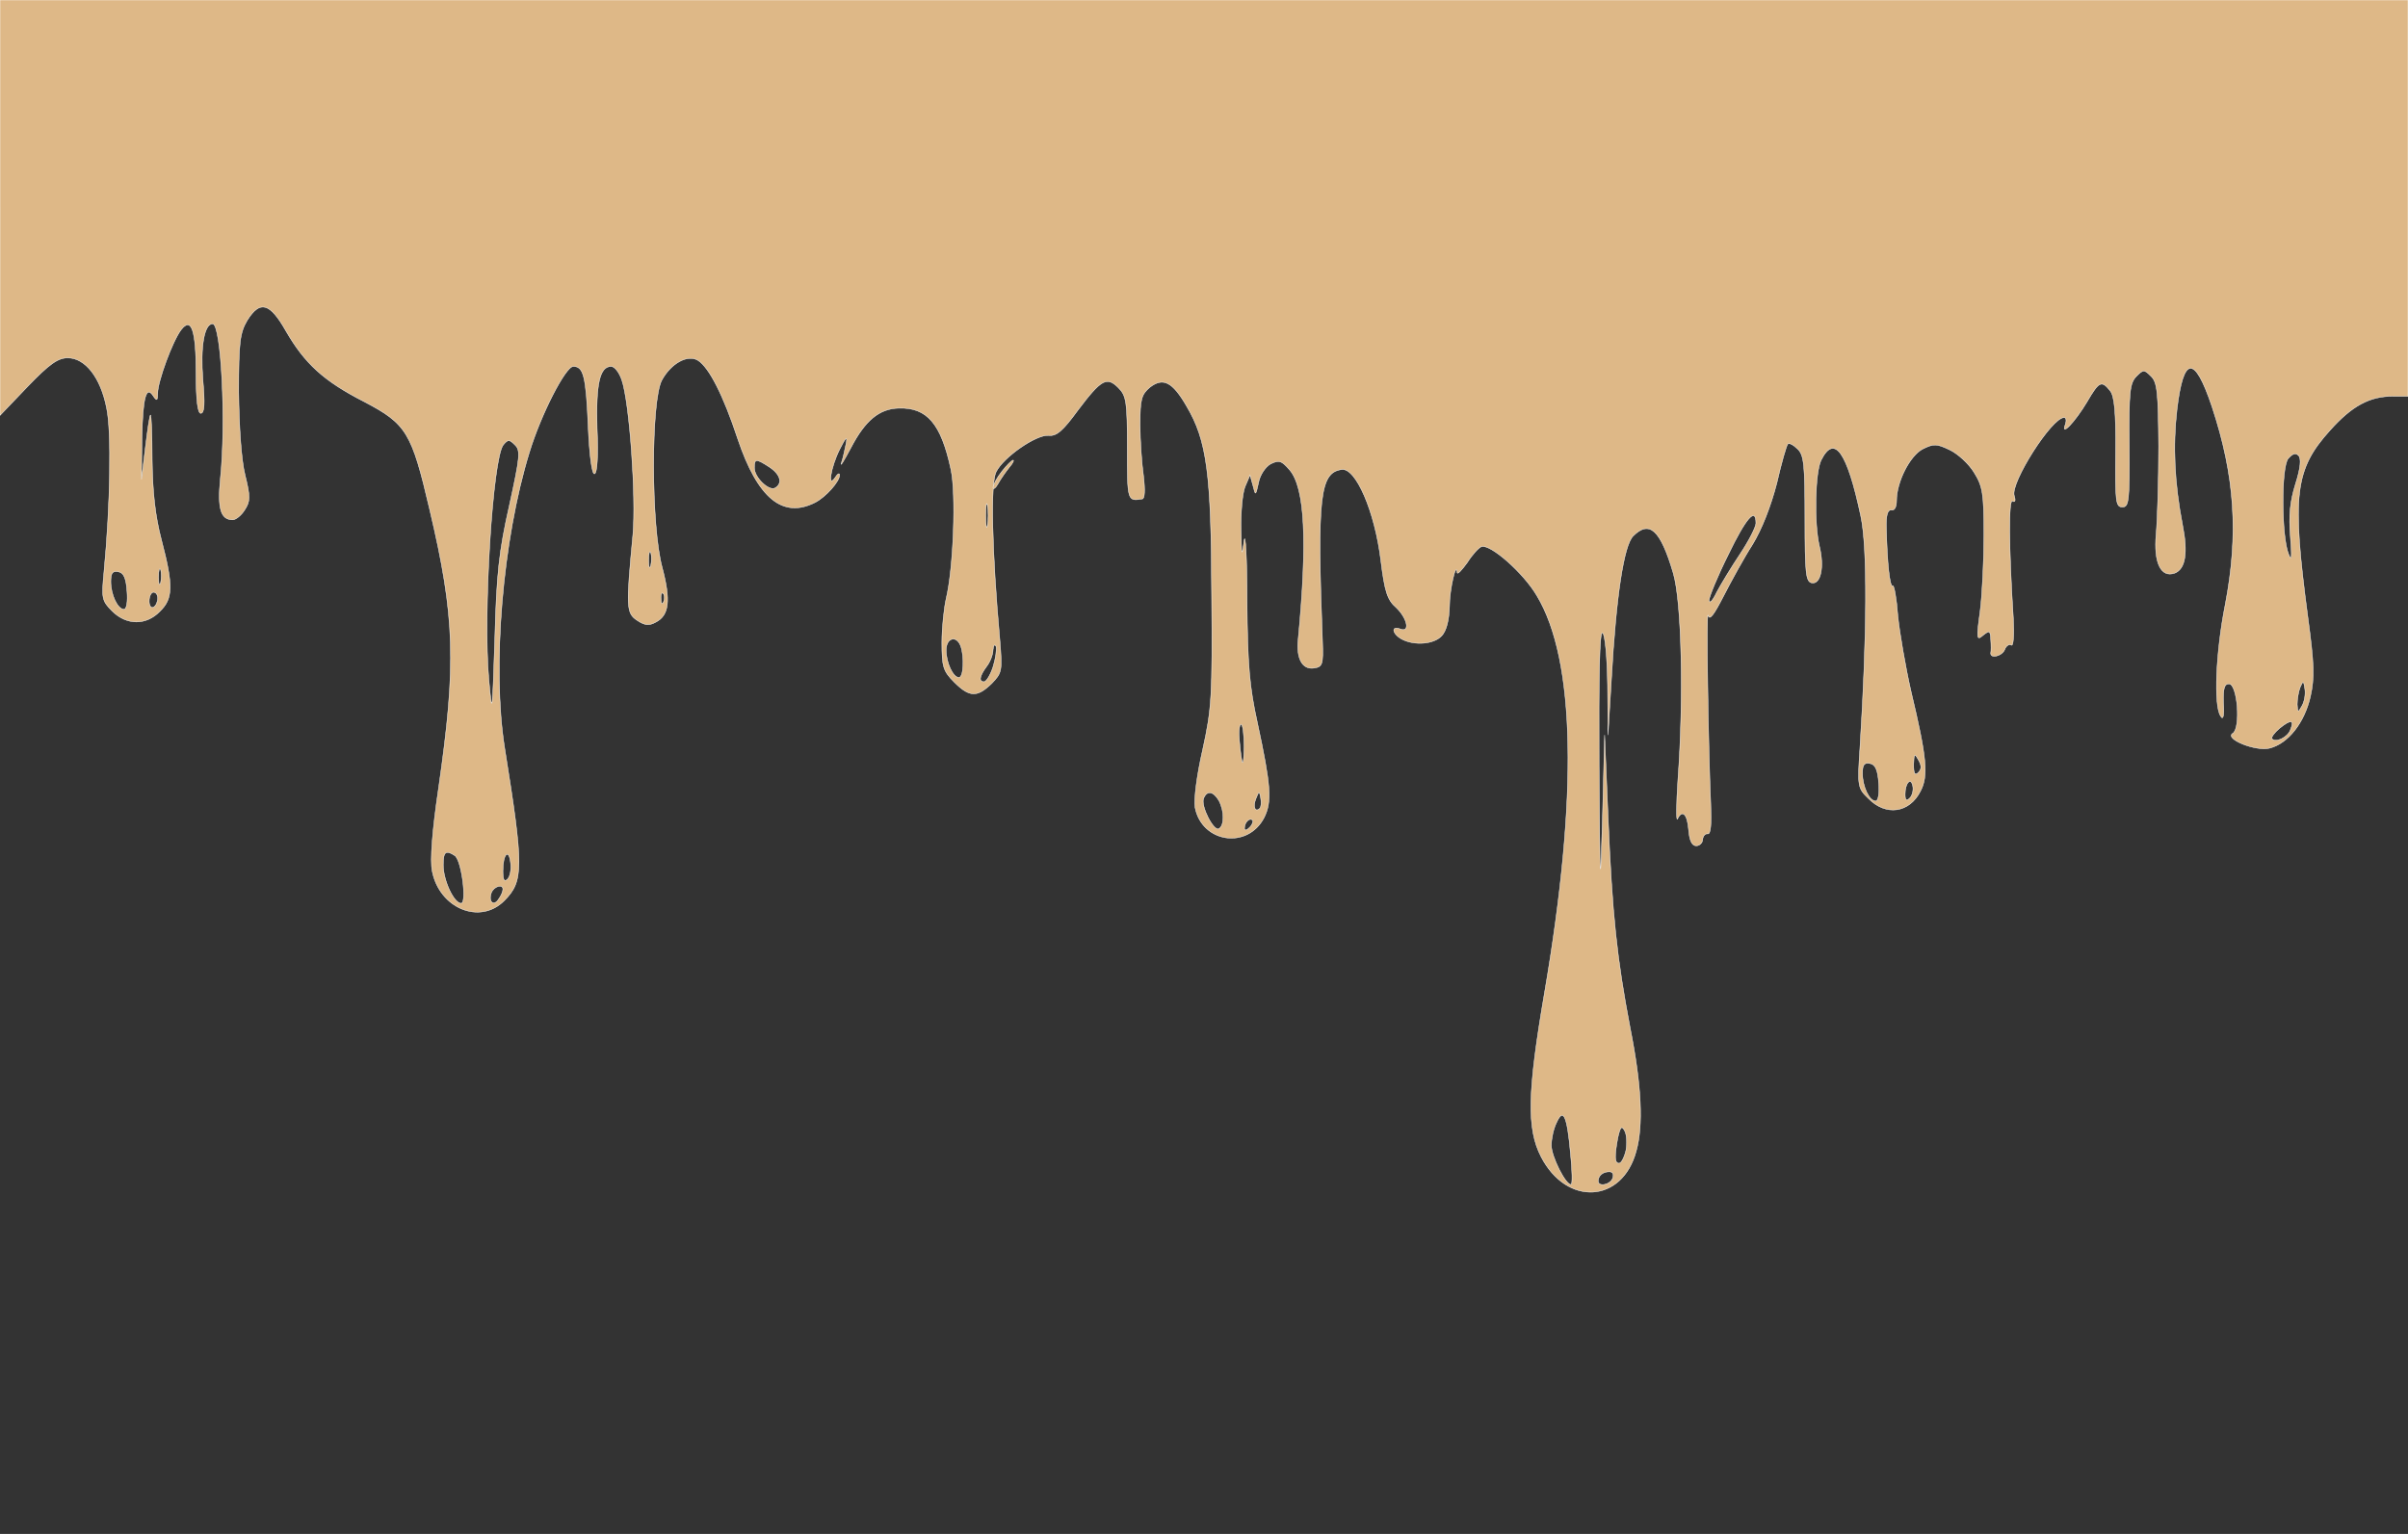 <?xml version="1.0" standalone="no"?>
<!DOCTYPE svg PUBLIC "-//W3C//DTD SVG 20010904//EN"
 "http://www.w3.org/TR/2001/REC-SVG-20010904/DTD/svg10.dtd">
<svg version="1.0" xmlns="http://www.w3.org/2000/svg"
 width="565pt" height="360pt" viewBox="0 0 565 360"
 preserveAspectRatio="xMidYMid meet">

<rect x="0" y="0" width="565" height="360" fill="#333333" stroke="none"/>

<g transform="translate(0,360) scale(0.1,-0.1)"
fill="#deb887" stroke="#fff">
<path d="M0 3113 l0 -488 65 68 c51 53 71 67 94 67 41 0 77 -46 91 -117 12
-55 9 -227 -6 -385 -6 -62 -5 -68 19 -92 34 -34 80 -34 112 -1 31 30 32 60 4
167 -15 57 -21 113 -22 189 0 60 -2 107 -4 105 -2 -1 -7 -36 -12 -77 l-9 -74
1 97 c2 96 10 125 27 98 8 -12 10 -10 10 7 0 28 35 123 55 149 24 31 35 0 35
-103 0 -63 4 -93 11 -93 9 0 10 23 5 79 -6 77 3 131 23 131 20 0 32 -231 18
-364 -7 -70 1 -96 29 -96 7 0 20 10 28 23 13 20 14 30 1 82 -9 36 -14 114 -15
195 0 117 3 139 20 168 30 48 53 42 91 -25 44 -76 88 -117 184 -166 99 -52
111 -72 153 -252 60 -253 63 -364 21 -655 -15 -101 -20 -169 -15 -194 17 -88
112 -127 169 -70 46 46 46 78 1 359 -30 189 -5 489 58 693 27 89 85 202 103
202 24 0 30 -22 35 -140 3 -69 9 -114 15 -112 6 1 9 42 6 106 -3 105 6 146 33
146 8 0 19 -14 25 -32 18 -52 34 -275 26 -363 -16 -169 -16 -184 10 -201 18
-12 28 -13 44 -4 31 16 35 51 15 127 -27 98 -27 393 -1 441 22 40 61 61 85 46
26 -17 59 -81 93 -184 47 -140 106 -188 182 -149 25 13 57 49 57 64 0 6 -5 3
-10 -5 -19 -29 -11 23 10 65 15 30 19 33 15 13 -3 -14 -7 -34 -11 -45 -3 -10
7 7 23 37 33 63 66 91 112 92 66 2 99 -36 122 -143 13 -58 6 -234 -11 -304 -5
-22 -10 -68 -10 -103 0 -57 3 -67 29 -93 36 -36 54 -36 88 -3 24 25 25 29 19
102 -19 212 -22 367 -9 394 17 35 95 89 124 86 18 -2 33 11 68 59 55 73 68 80
95 53 19 -19 21 -33 21 -143 0 -122 0 -124 35 -118 6 0 7 21 3 54 -4 28 -8 83
-8 120 0 60 3 71 23 88 31 24 53 13 86 -44 48 -81 58 -158 59 -442 2 -239 0
-269 -21 -364 -14 -61 -21 -117 -18 -136 16 -83 123 -99 162 -24 19 38 16 75
-16 224 -18 81 -23 135 -24 285 0 102 -4 165 -7 140 -5 -39 -6 -36 -7 27 -1
39 3 84 9 100 l12 28 7 -25 c6 -24 6 -24 13 7 3 18 16 37 28 44 20 10 26 8 45
-14 36 -42 42 -167 20 -397 -5 -46 10 -72 37 -68 20 3 22 8 20 63 -13 340 -6
396 45 403 33 5 78 -98 92 -214 9 -72 15 -92 36 -110 27 -26 33 -60 9 -50 -22
8 -18 -12 4 -24 30 -16 76 -12 94 8 11 12 17 37 18 68 0 41 16 109 18 80 1 -5
11 6 24 24 12 19 27 35 33 37 21 7 99 -62 130 -115 91 -151 97 -470 18 -932
-40 -233 -42 -319 -8 -385 60 -116 190 -109 223 13 17 60 13 153 -14 289 -31
163 -42 262 -52 498 l-8 190 -5 -195 c-5 -180 -6 -170 -8 123 -1 210 1 316 8
312 6 -3 11 -58 12 -123 l1 -117 8 132 c11 194 29 313 51 335 38 38 64 15 94
-87 20 -67 25 -294 11 -485 -4 -58 -4 -99 -1 -92 11 23 23 12 26 -25 2 -26 8
-38 18 -38 8 0 15 7 15 15 1 8 6 14 12 13 7 -1 9 23 7 70 -6 137 -11 462 -6
443 3 -13 13 0 36 45 18 35 48 90 68 121 22 36 43 90 57 144 11 48 23 90 26
92 3 3 13 -2 23 -12 15 -14 17 -38 17 -164 0 -127 2 -147 16 -150 21 -4 30 37
18 86 -13 55 -10 174 4 202 31 62 61 20 93 -131 16 -74 15 -276 -2 -546 -6
-89 -5 -93 20 -117 41 -42 96 -34 122 17 19 36 15 79 -22 234 -13 57 -27 138
-31 178 -3 41 -9 73 -12 70 -7 -4 -13 54 -15 135 -1 31 3 44 12 43 7 -2 12 7
12 22 0 44 31 105 61 121 26 13 33 13 64 -2 19 -9 45 -33 57 -53 20 -32 23
-49 23 -146 0 -60 -4 -141 -9 -180 -9 -65 -8 -69 7 -56 15 12 17 11 18 -10 1
-13 1 -27 0 -31 -2 -15 27 -8 33 8 3 8 10 13 15 10 5 -4 7 22 5 62 -11 171
-11 282 -2 276 6 -4 8 1 4 13 -9 30 88 183 117 183 5 0 6 -7 3 -16 -12 -31 23
6 51 53 28 48 34 51 54 26 10 -12 14 -49 13 -145 -1 -115 0 -128 16 -128 15 0
17 14 16 145 -1 125 1 146 17 162 16 16 18 16 34 0 15 -14 17 -39 18 -164 0
-82 -3 -174 -6 -207 -6 -66 11 -103 44 -91 25 10 31 48 18 113 -19 99 -23 185
-13 271 15 126 41 129 82 7 54 -163 63 -300 31 -466 -22 -111 -27 -235 -11
-260 6 -11 9 -2 7 30 -1 34 2 45 13 45 20 0 28 -104 9 -116 -21 -13 54 -43 86
-35 44 11 82 60 96 121 10 45 9 76 -6 187 -38 286 -31 346 52 438 52 58 93 80
148 80 l35 0 0 465 0 465 -2825 0 -2825 0 0 -487z m1195 -700 c-24 -106 -30
-160 -34 -313 -6 -179 -6 -182 -14 -95 -14 154 9 521 34 551 11 13 14 13 27 0
14 -13 12 -29 -13 -143z m4191 51 c-13 -42 -16 -74 -12 -123 4 -50 3 -60 -4
-42 -17 40 -18 205 -1 225 10 11 17 14 24 7 7 -7 5 -29 -7 -67z m-3581 40 c26
-17 32 -38 14 -49 -14 -9 -49 24 -49 47 0 22 4 22 35 2z m512 -136 c-2 -13 -4
-3 -4 22 0 25 2 35 4 23 2 -13 2 -33 0 -45z m1803 4 c0 -9 -17 -42 -37 -72
-20 -30 -45 -71 -55 -90 -9 -19 -17 -28 -18 -19 0 8 20 57 45 107 42 87 65
113 65 74z m-2593 -99 c-3 -10 -5 -4 -5 12 0 17 2 24 5 18 2 -7 2 -21 0 -30z
m-1150 -40 c-3 -10 -5 -4 -5 12 0 17 2 24 5 18 2 -7 2 -21 0 -30z m-79 -21 c2
-24 -1 -42 -7 -42 -15 0 -31 34 -31 65 0 20 4 26 18 23 12 -2 18 -15 20 -46z
m72 -16 c0 -8 -4 -18 -10 -21 -5 -3 -10 3 -10 14 0 12 5 21 10 21 6 0 10 -6
10 -14z m1187 -8 c-3 -8 -6 -5 -6 6 -1 11 2 17 5 13 3 -3 4 -12 1 -19z m697
-104 c9 -25 7 -74 -4 -74 -14 0 -30 35 -30 64 0 29 24 36 34 10z m76 -49 c-6
-19 -16 -35 -21 -35 -13 0 -11 13 6 36 8 10 15 28 15 39 1 11 4 14 7 8 2 -7
-1 -29 -7 -48z m3071 -92 c-9 -16 -10 -16 -11 4 0 12 3 30 7 40 7 16 8 16 11
-4 2 -12 -1 -30 -7 -40z m-27 -56 c-6 -17 -34 -31 -43 -21 -3 3 5 14 18 25 26
21 35 20 25 -4z m-2455 -39 c-1 -55 -5 -50 -11 15 -2 20 0 37 4 37 4 0 7 -24
7 -52z m1582 -61 c-8 -8 -11 -3 -11 19 1 25 2 27 11 11 8 -14 8 -22 0 -30z
m-93 -25 c2 -24 -1 -42 -7 -42 -15 0 -31 34 -31 65 0 20 4 26 18 23 12 -2 18
-15 20 -46z m73 -35 c-8 -8 -11 -5 -11 9 0 27 14 41 18 19 2 -9 -1 -22 -7 -28z
m-1621 -6 c13 -25 13 -58 0 -66 -12 -7 -43 53 -36 71 8 20 23 17 36 -5z m96
-18 c-11 -11 -17 4 -9 23 7 18 8 18 11 1 2 -10 1 -21 -2 -24z m-24 -45 c-7 -7
-12 -8 -12 -2 0 14 12 26 19 19 2 -3 -1 -11 -7 -17z m-1865 -66 c16 -10 29
-112 15 -112 -17 0 -42 54 -42 90 0 31 6 36 27 22z m124 -55 c-8 -8 -11 -2
-11 19 0 40 14 54 18 19 2 -15 -1 -32 -7 -38z m-11 -24 c0 -5 -4 -15 -10 -23
-11 -18 -25 -7 -17 15 6 15 27 21 27 8z m2505 -621 c4 -39 5 -72 1 -72 -13 0
-46 66 -46 92 0 15 5 39 12 53 16 36 25 17 33 -73z m130 8 c-4 -17 -11 -30
-16 -30 -11 0 -11 16 -3 60 6 26 9 29 16 16 5 -9 6 -30 3 -46z m-31 -65 c-6
-16 -34 -21 -34 -7 0 13 11 22 26 22 8 0 11 -6 8 -15z"/>
<path d="M2351 2494 c-12 -15 -21 -32 -21 -38 0 -6 6 -2 12 9 6 11 18 28 26
38 8 9 12 17 9 17 -3 0 -15 -12 -26 -26z"/>
</g>
</svg>
